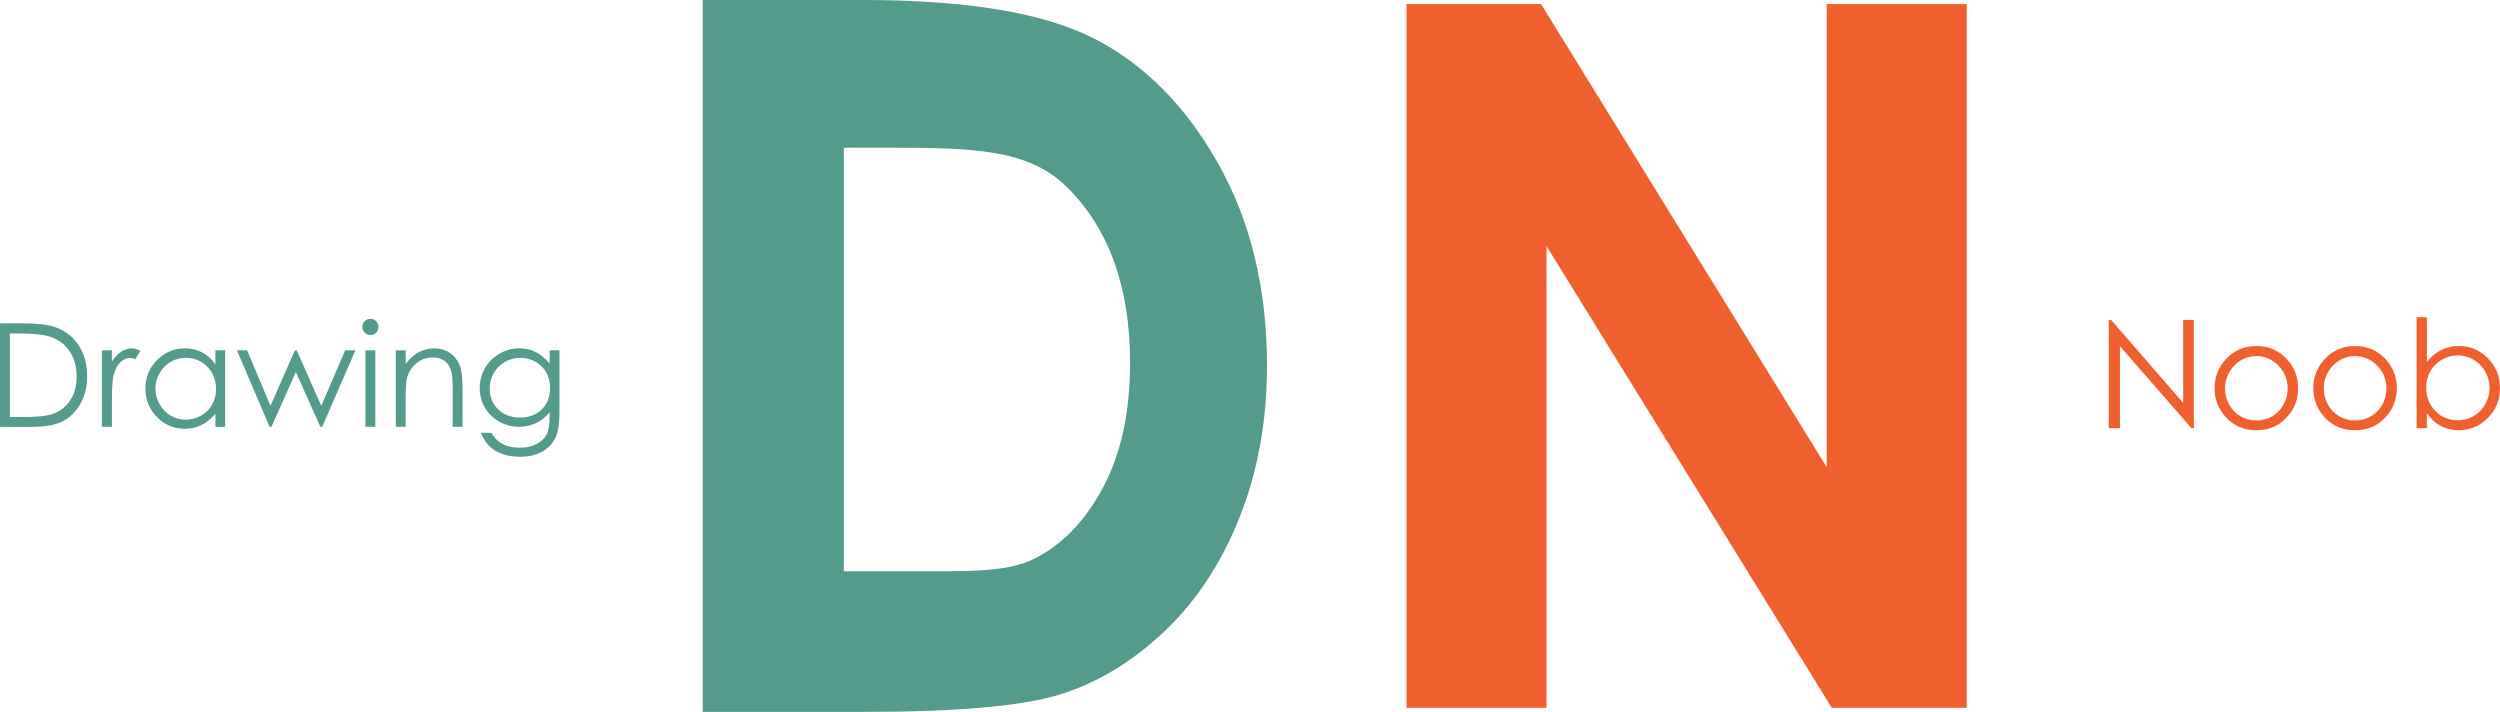 <?xml version="1.0" encoding="UTF-8"?>
<svg id="Capa_1" data-name="Capa 1" xmlns="http://www.w3.org/2000/svg" viewBox="0 0 1000 284.74">
  <defs>
    <style>
      .cls-1 {
        fill: #f0602f;
      }

      .cls-1, .cls-2 {
        stroke-width: 0px;
      }

      .cls-2 {
        fill: #539b8a;
      }
    </style>
  </defs>
  <g>
    <path class="cls-2" d="M281.11,0h64.21c41.39,0,72.14,5.13,92.25,15.39,20.11,10.26,36.68,26.94,49.7,50.04,13.02,23.1,19.53,50.07,19.53,80.91,0,21.94-3.64,42.1-10.93,60.49-7.29,18.39-17.34,33.65-30.17,45.78-12.83,12.13-26.72,20.52-41.68,25.16-14.96,4.65-40.87,6.97-77.74,6.97h-65.18V0ZM337.53,59.1v169.4h25.16c24.78,0,40.14.55,51.3-5.14,11.16-5.68,20.29-15.24,27.39-28.68,7.1-13.44,10.65-29.97,10.65-49.61,0-30.23-8.45-53.68-25.36-70.34-15.23-14.98-37.07-15.64-70.76-15.64h-18.39Z"/>
    <path class="cls-1" d="M562.6,1.63h53.83l114.25,185.23V1.63h56.03v281.48h-54l-114.1-184.66v184.66h-56.01V1.63Z"/>
  </g>
  <g>
    <path class="cls-2" d="M0,170.72v-41.38h8.58c6.19,0,10.68.5,13.47,1.49,4.01,1.41,7.15,3.84,9.41,7.31,2.26,3.47,3.39,7.6,3.39,12.41,0,4.14-.9,7.79-2.69,10.94-1.79,3.15-4.12,5.48-6.98,6.98-2.86,1.5-6.87,2.25-12.03,2.25H0ZM3.97,166.81h4.78c5.72,0,9.69-.36,11.9-1.07,3.11-1.01,5.56-2.83,7.34-5.47,1.78-2.63,2.67-5.85,2.67-9.65,0-3.99-.97-7.4-2.9-10.23-1.93-2.83-4.62-4.77-8.07-5.82-2.59-.79-6.85-1.18-12.8-1.18h-2.93v33.42Z"/>
    <path class="cls-2" d="M40.73,140.12h4.02v4.47c1.2-1.76,2.47-3.08,3.8-3.95,1.33-.87,2.72-1.31,4.16-1.31,1.09,0,2.25.35,3.49,1.04l-2.05,3.32c-.83-.36-1.52-.53-2.08-.53-1.31,0-2.58.54-3.8,1.62-1.22,1.08-2.15,2.75-2.78,5.02-.49,1.74-.73,5.27-.73,10.58v10.35h-4.02v-30.61Z"/>
    <path class="cls-2" d="M90.05,140.12v30.61h-3.88v-5.26c-1.65,2.01-3.5,3.52-5.56,4.53s-4.3,1.52-6.74,1.52c-4.33,0-8.03-1.57-11.1-4.71-3.07-3.14-4.6-6.96-4.6-11.46s1.55-8.18,4.64-11.31c3.09-3.13,6.82-4.7,11.17-4.7,2.51,0,4.79.53,6.82,1.6,2.03,1.07,3.82,2.67,5.36,4.81v-5.63h3.88ZM74.31,143.13c-2.19,0-4.21.54-6.07,1.62-1.85,1.08-3.33,2.59-4.43,4.54-1.1,1.95-1.64,4.01-1.64,6.18s.55,4.22,1.66,6.18c1.1,1.97,2.59,3.5,4.45,4.59,1.86,1.1,3.86,1.64,6,1.64s4.2-.54,6.13-1.63c1.93-1.09,3.41-2.56,4.45-4.41,1.04-1.85,1.56-3.94,1.56-6.27,0-3.54-1.17-6.5-3.5-8.88-2.33-2.38-5.2-3.57-8.61-3.57Z"/>
    <path class="cls-2" d="M94.77,140.12h4.05l9.38,22.22,9.77-22.22h.71l9.83,22.22,9.56-22.22h4.1l-13.3,30.61h-.73l-9.79-21.91-9.78,21.91h-.73l-13.07-30.61Z"/>
    <path class="cls-2" d="M148.15,127.52c.9,0,1.66.32,2.3.96.63.64.95,1.41.95,2.31s-.32,1.64-.95,2.28c-.63.64-1.4.96-2.3.96s-1.63-.32-2.27-.96c-.63-.64-.95-1.4-.95-2.28s.32-1.67.95-2.31c.63-.64,1.39-.96,2.27-.96ZM146.19,140.12h3.94v30.61h-3.94v-30.61Z"/>
    <path class="cls-2" d="M158.32,140.12h3.94v5.49c1.58-2.1,3.32-3.67,5.23-4.71s3.99-1.56,6.24-1.56,4.32.58,6.09,1.74c1.77,1.16,3.08,2.73,3.92,4.7s1.27,5.04,1.27,9.2v15.75h-3.94v-14.6c0-3.53-.15-5.88-.44-7.06-.46-2.03-1.33-3.55-2.63-4.57-1.29-1.02-2.98-1.53-5.06-1.53-2.38,0-4.52.79-6.4,2.36-1.89,1.58-3.13,3.53-3.73,5.85-.38,1.52-.56,4.29-.56,8.33v11.22h-3.94v-30.61Z"/>
    <path class="cls-2" d="M219.84,140.12h3.94v24.39c0,4.29-.38,7.44-1.13,9.42-1.03,2.81-2.82,4.98-5.37,6.5-2.55,1.52-5.62,2.28-9.2,2.28-2.63,0-4.98-.37-7.07-1.11-2.09-.74-3.79-1.74-5.11-2.99-1.31-1.25-2.52-3.08-3.63-5.49h4.28c1.16,2.03,2.67,3.53,4.51,4.5,1.84.97,4.12,1.46,6.84,1.46s4.95-.5,6.8-1.5c1.85-1,3.17-2.26,3.96-3.77.79-1.51,1.18-3.96,1.18-7.33v-1.58c-1.48,1.88-3.29,3.31-5.43,4.32-2.14,1-4.41,1.5-6.81,1.5-2.82,0-5.46-.7-7.94-2.1-2.48-1.4-4.39-3.28-5.74-5.64-1.35-2.36-2.03-4.96-2.03-7.79s.7-5.47,2.11-7.92c1.41-2.45,3.36-4.38,5.84-5.81,2.49-1.43,5.11-2.14,7.87-2.14,2.29,0,4.43.47,6.41,1.42,1.98.95,3.89,2.51,5.73,4.68v-5.32ZM208.22,143.13c-2.23,0-4.3.54-6.22,1.62-1.91,1.08-3.41,2.57-4.5,4.47-1.09,1.9-1.63,3.96-1.63,6.17,0,3.36,1.13,6.13,3.38,8.33,2.25,2.19,5.17,3.29,8.75,3.29s6.53-1.09,8.73-3.26c2.2-2.18,3.31-5.04,3.31-8.58,0-2.31-.51-4.36-1.52-6.17-1.01-1.81-2.45-3.24-4.3-4.29-1.86-1.05-3.85-1.58-5.99-1.58Z"/>
  </g>
  <g>
    <path class="cls-1" d="M843.5,171.27v-43.31h.94l28.83,33.2v-33.2h4.27v43.31h-.97l-28.59-32.8v32.8h-4.48Z"/>
    <path class="cls-1" d="M902.57,138.41c4.94,0,9.03,1.79,12.27,5.36,2.95,3.26,4.42,7.12,4.42,11.57s-1.56,8.39-4.68,11.73c-3.12,3.35-7.12,5.02-12.02,5.02s-8.93-1.67-12.05-5.02c-3.12-3.35-4.68-7.26-4.68-11.73s1.47-8.28,4.42-11.54c3.24-3.59,7.34-5.39,12.3-5.39ZM902.55,142.44c-3.43,0-6.37,1.27-8.83,3.8-2.46,2.53-3.69,5.59-3.69,9.19,0,2.32.56,4.48,1.68,6.48,1.12,2,2.64,3.55,4.55,4.64,1.91,1.09,4.01,1.63,6.29,1.63s4.38-.54,6.29-1.63c1.91-1.09,3.43-2.64,4.55-4.64,1.12-2,1.68-4.16,1.68-6.48,0-3.59-1.24-6.65-3.71-9.19-2.47-2.53-5.41-3.8-8.82-3.8Z"/>
    <path class="cls-1" d="M942.05,138.41c4.94,0,9.03,1.79,12.27,5.36,2.95,3.26,4.42,7.12,4.42,11.57s-1.56,8.39-4.68,11.73c-3.12,3.35-7.12,5.02-12.02,5.02s-8.93-1.67-12.05-5.02c-3.12-3.35-4.68-7.26-4.68-11.73s1.47-8.28,4.42-11.54c3.24-3.59,7.34-5.39,12.3-5.39ZM942.04,142.44c-3.43,0-6.37,1.27-8.83,3.8-2.46,2.53-3.69,5.59-3.69,9.19,0,2.32.56,4.48,1.68,6.48,1.12,2,2.64,3.55,4.55,4.64,1.91,1.09,4.01,1.63,6.29,1.63s4.38-.54,6.29-1.63c1.91-1.09,3.43-2.64,4.55-4.64,1.12-2,1.68-4.16,1.68-6.48,0-3.59-1.24-6.65-3.71-9.19-2.47-2.53-5.41-3.8-8.82-3.8Z"/>
    <path class="cls-1" d="M966.64,171.27v-44.4h4.12v17.87c1.73-2.12,3.66-3.7,5.79-4.76,2.14-1.05,4.48-1.58,7.03-1.58,4.53,0,8.4,1.64,11.6,4.93,3.21,3.29,4.81,7.28,4.81,11.97s-1.62,8.59-4.85,11.87c-3.24,3.28-7.13,4.92-11.68,4.92-2.61,0-4.97-.56-7.09-1.68-2.12-1.12-3.99-2.8-5.62-5.03v5.89h-4.12ZM983.13,168.12c2.29,0,4.41-.56,6.35-1.69,1.94-1.13,3.48-2.71,4.63-4.76,1.15-2.04,1.72-4.2,1.72-6.48s-.58-4.45-1.73-6.51c-1.16-2.06-2.71-3.67-4.66-4.81-1.95-1.15-4.03-1.72-6.24-1.72s-4.39.57-6.42,1.72-3.58,2.69-4.67,4.64c-1.09,1.94-1.63,4.13-1.63,6.57,0,3.71,1.22,6.81,3.66,9.3,2.44,2.49,5.44,3.74,9,3.74Z"/>
  </g>
</svg>
